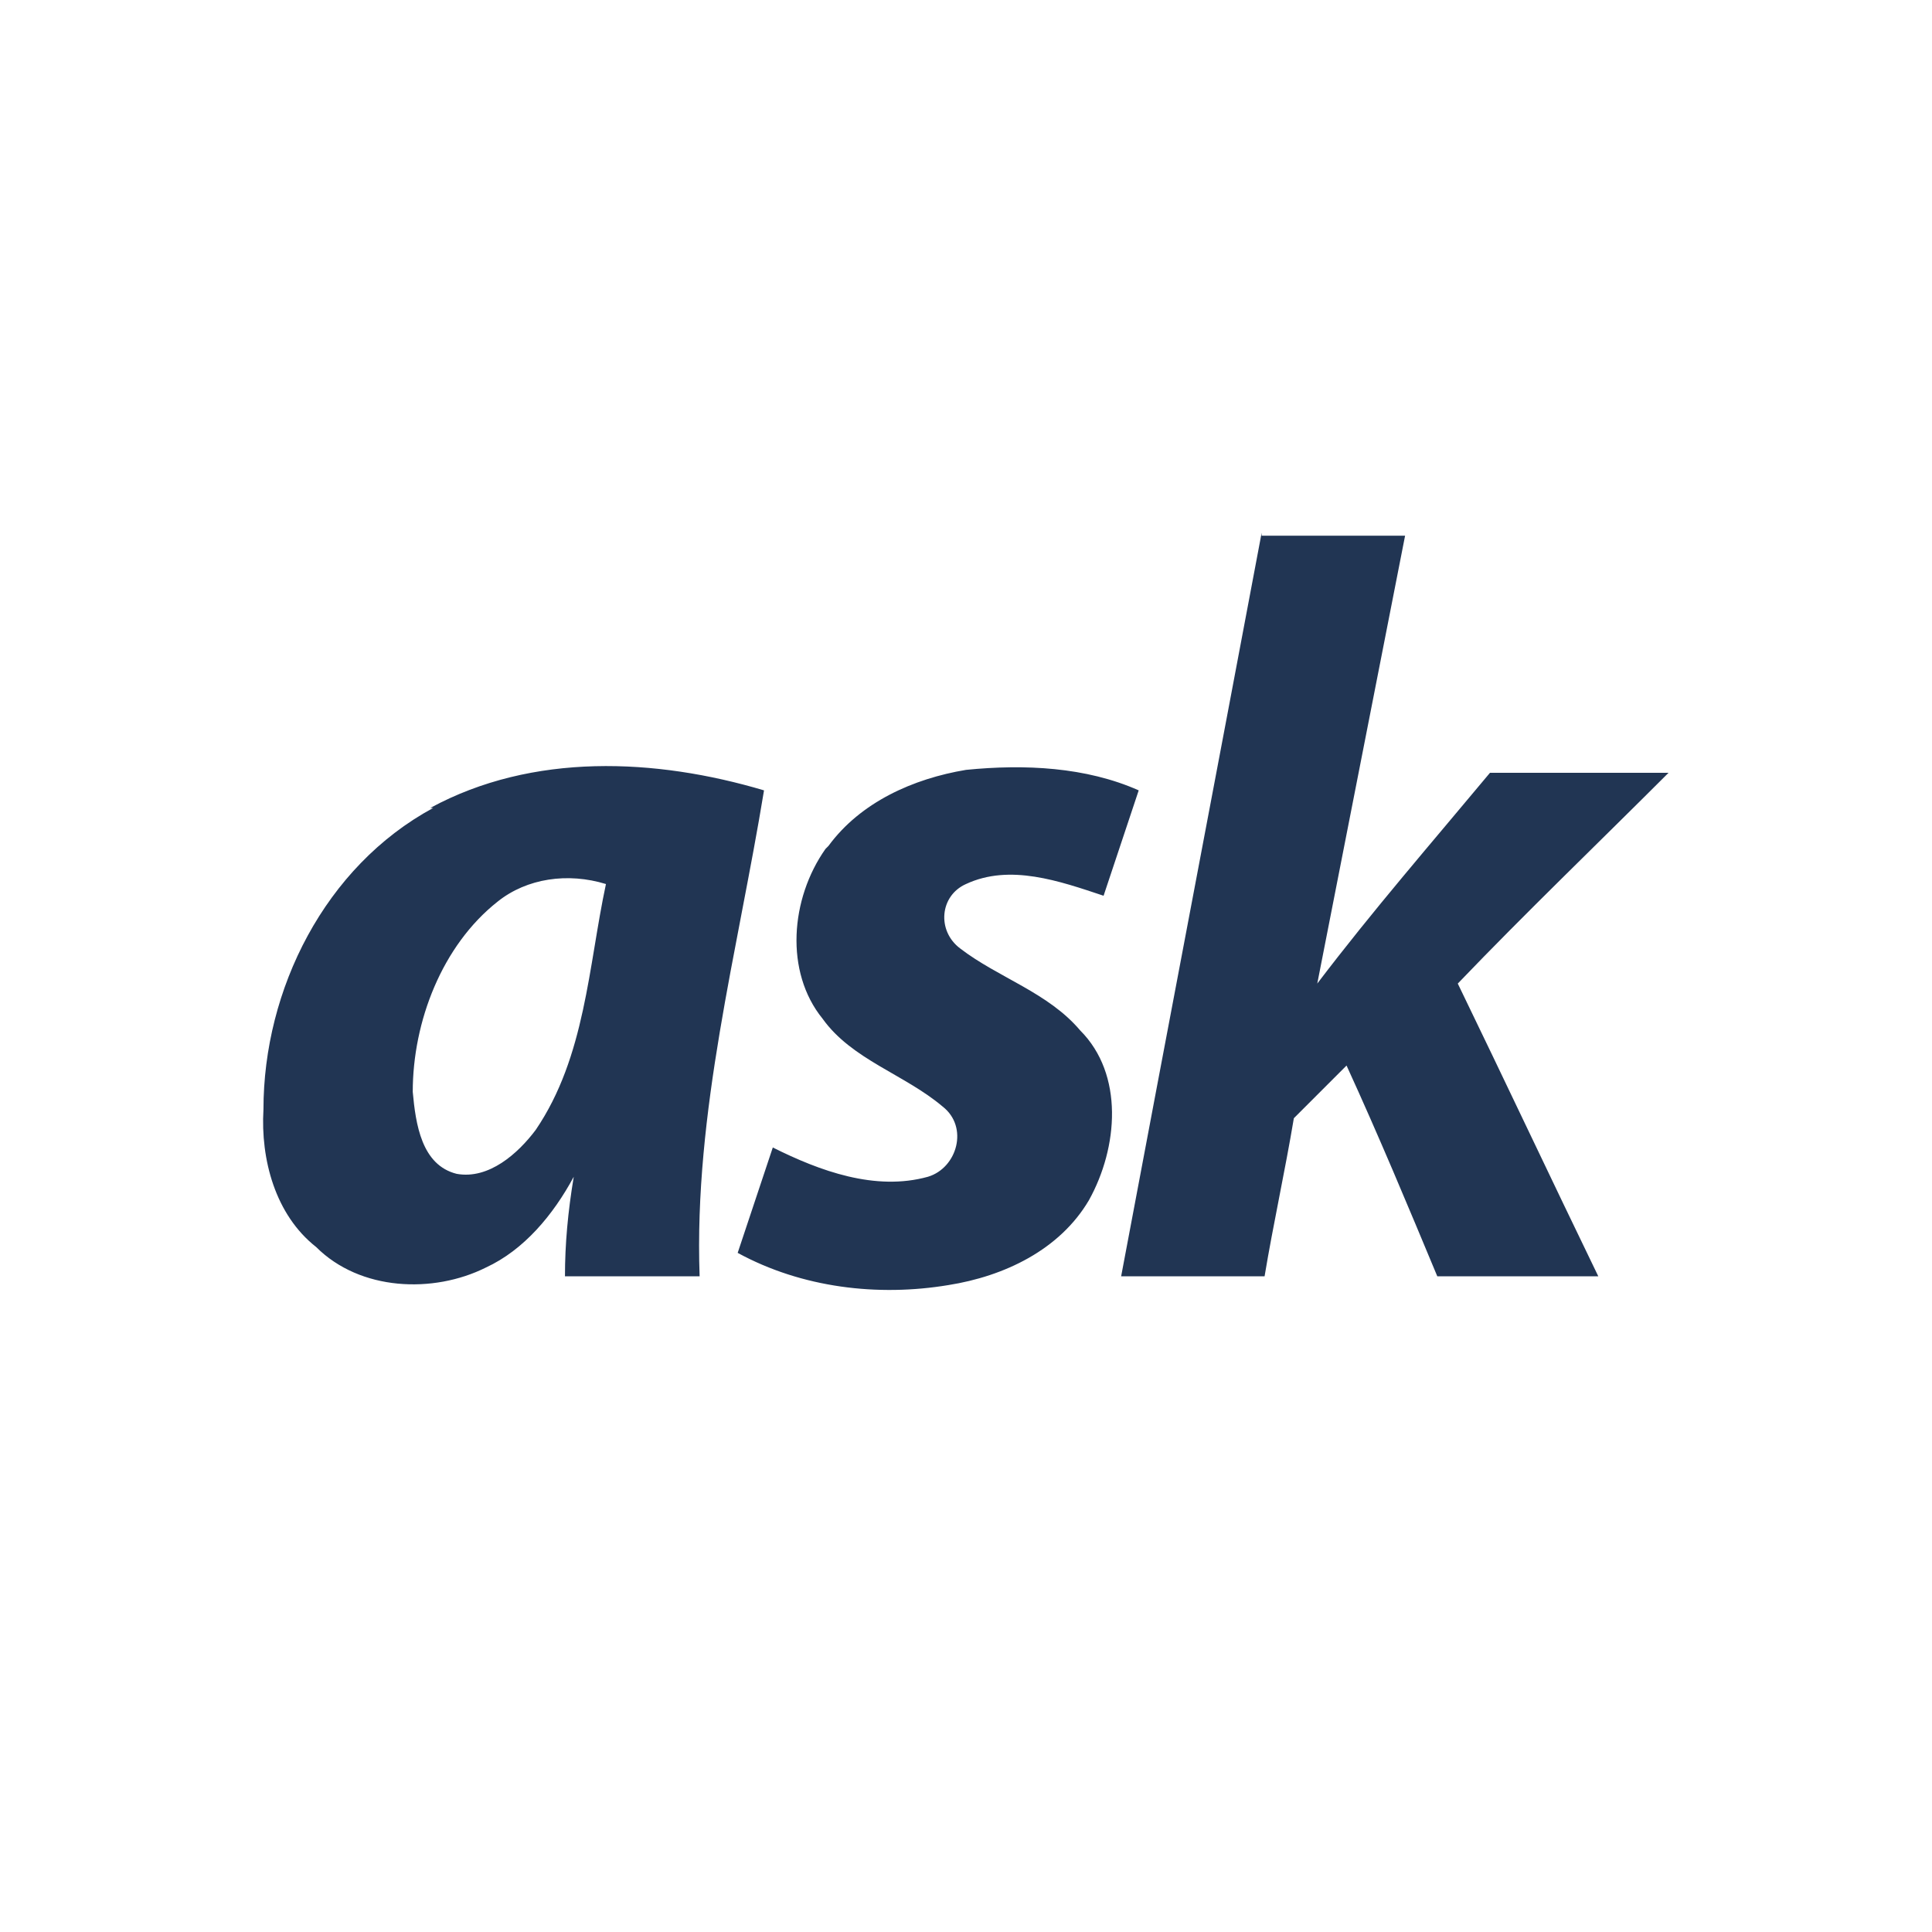 <svg xmlns="http://www.w3.org/2000/svg" width="64" height="64" viewBox="0 0 64 66" color="#213553"><path d="m16 30.8 0 0c-1.9 1.5-2.9 4.1-2.9 6.5 0.1 1.1 0.3 2.5 1.5 2.8 1.1 0.2 2.1-0.7 2.7-1.5 1.7-2.5 1.8-5.6 2.4-8.4-1.3-0.4-2.7-0.2-3.7 0.6m-2.3-3.2c3.5-1.9 7.7-1.7 11.4-0.6-0.9 5.5-2.4 11-2.2 16.6-1.5 0-3 0-4.6 0 0-1.1 0.1-2.2 0.3-3.4-0.7 1.3-1.7 2.5-3 3.1-1.8 0.9-4.3 0.8-5.8-0.7C8.4 41.5 7.9 39.6 8 37.9 8 33.8 10.1 29.6 13.8 27.6l0 0m13.5 1.3c1.1-1.5 2.9-2.3 4.7-2.6 2-0.2 4.1-0.1 5.9 0.7-0.4 1.2-0.8 2.4-1.2 3.6-1.5-0.5-3.2-1.1-4.7-0.4-0.9 0.4-1 1.6-0.2 2.2 1.3 1 3 1.5 4.1 2.8 1.5 1.5 1.3 4 0.3 5.8-1 1.7-2.9 2.6-4.8 2.9-2.4 0.4-5 0.1-7.2-1.1 0.4-1.2 0.8-2.4 1.2-3.6 1.6 0.8 3.5 1.5 5.3 1 1-0.3 1.4-1.7 0.5-2.4-1.3-1.1-3.1-1.6-4.1-3-1.3-1.6-1.1-4.1 0.1-5.8l0 0M42.1 18.3c1.6 0 3.3 0 4.9 0-1 5.1-2 10.2-3 15.3 1.9-2.5 3.9-4.8 5.9-7.2 2 0 4.1 0 6.1 0-2.4 2.4-4.9 4.8-7.2 7.2 1.6 3.3 3.2 6.7 4.8 10-1.8 0-3.7 0-5.5 0-1-2.4-2-4.8-3.1-7.2-0.6 0.6-1.2 1.2-1.8 1.8-0.3 1.8-0.7 3.6-1 5.4-1.6 0-3.2 0-4.9 0 1.6-8.5 3.2-16.9 4.8-25.4l0 0" fill="#213553"/></svg>
